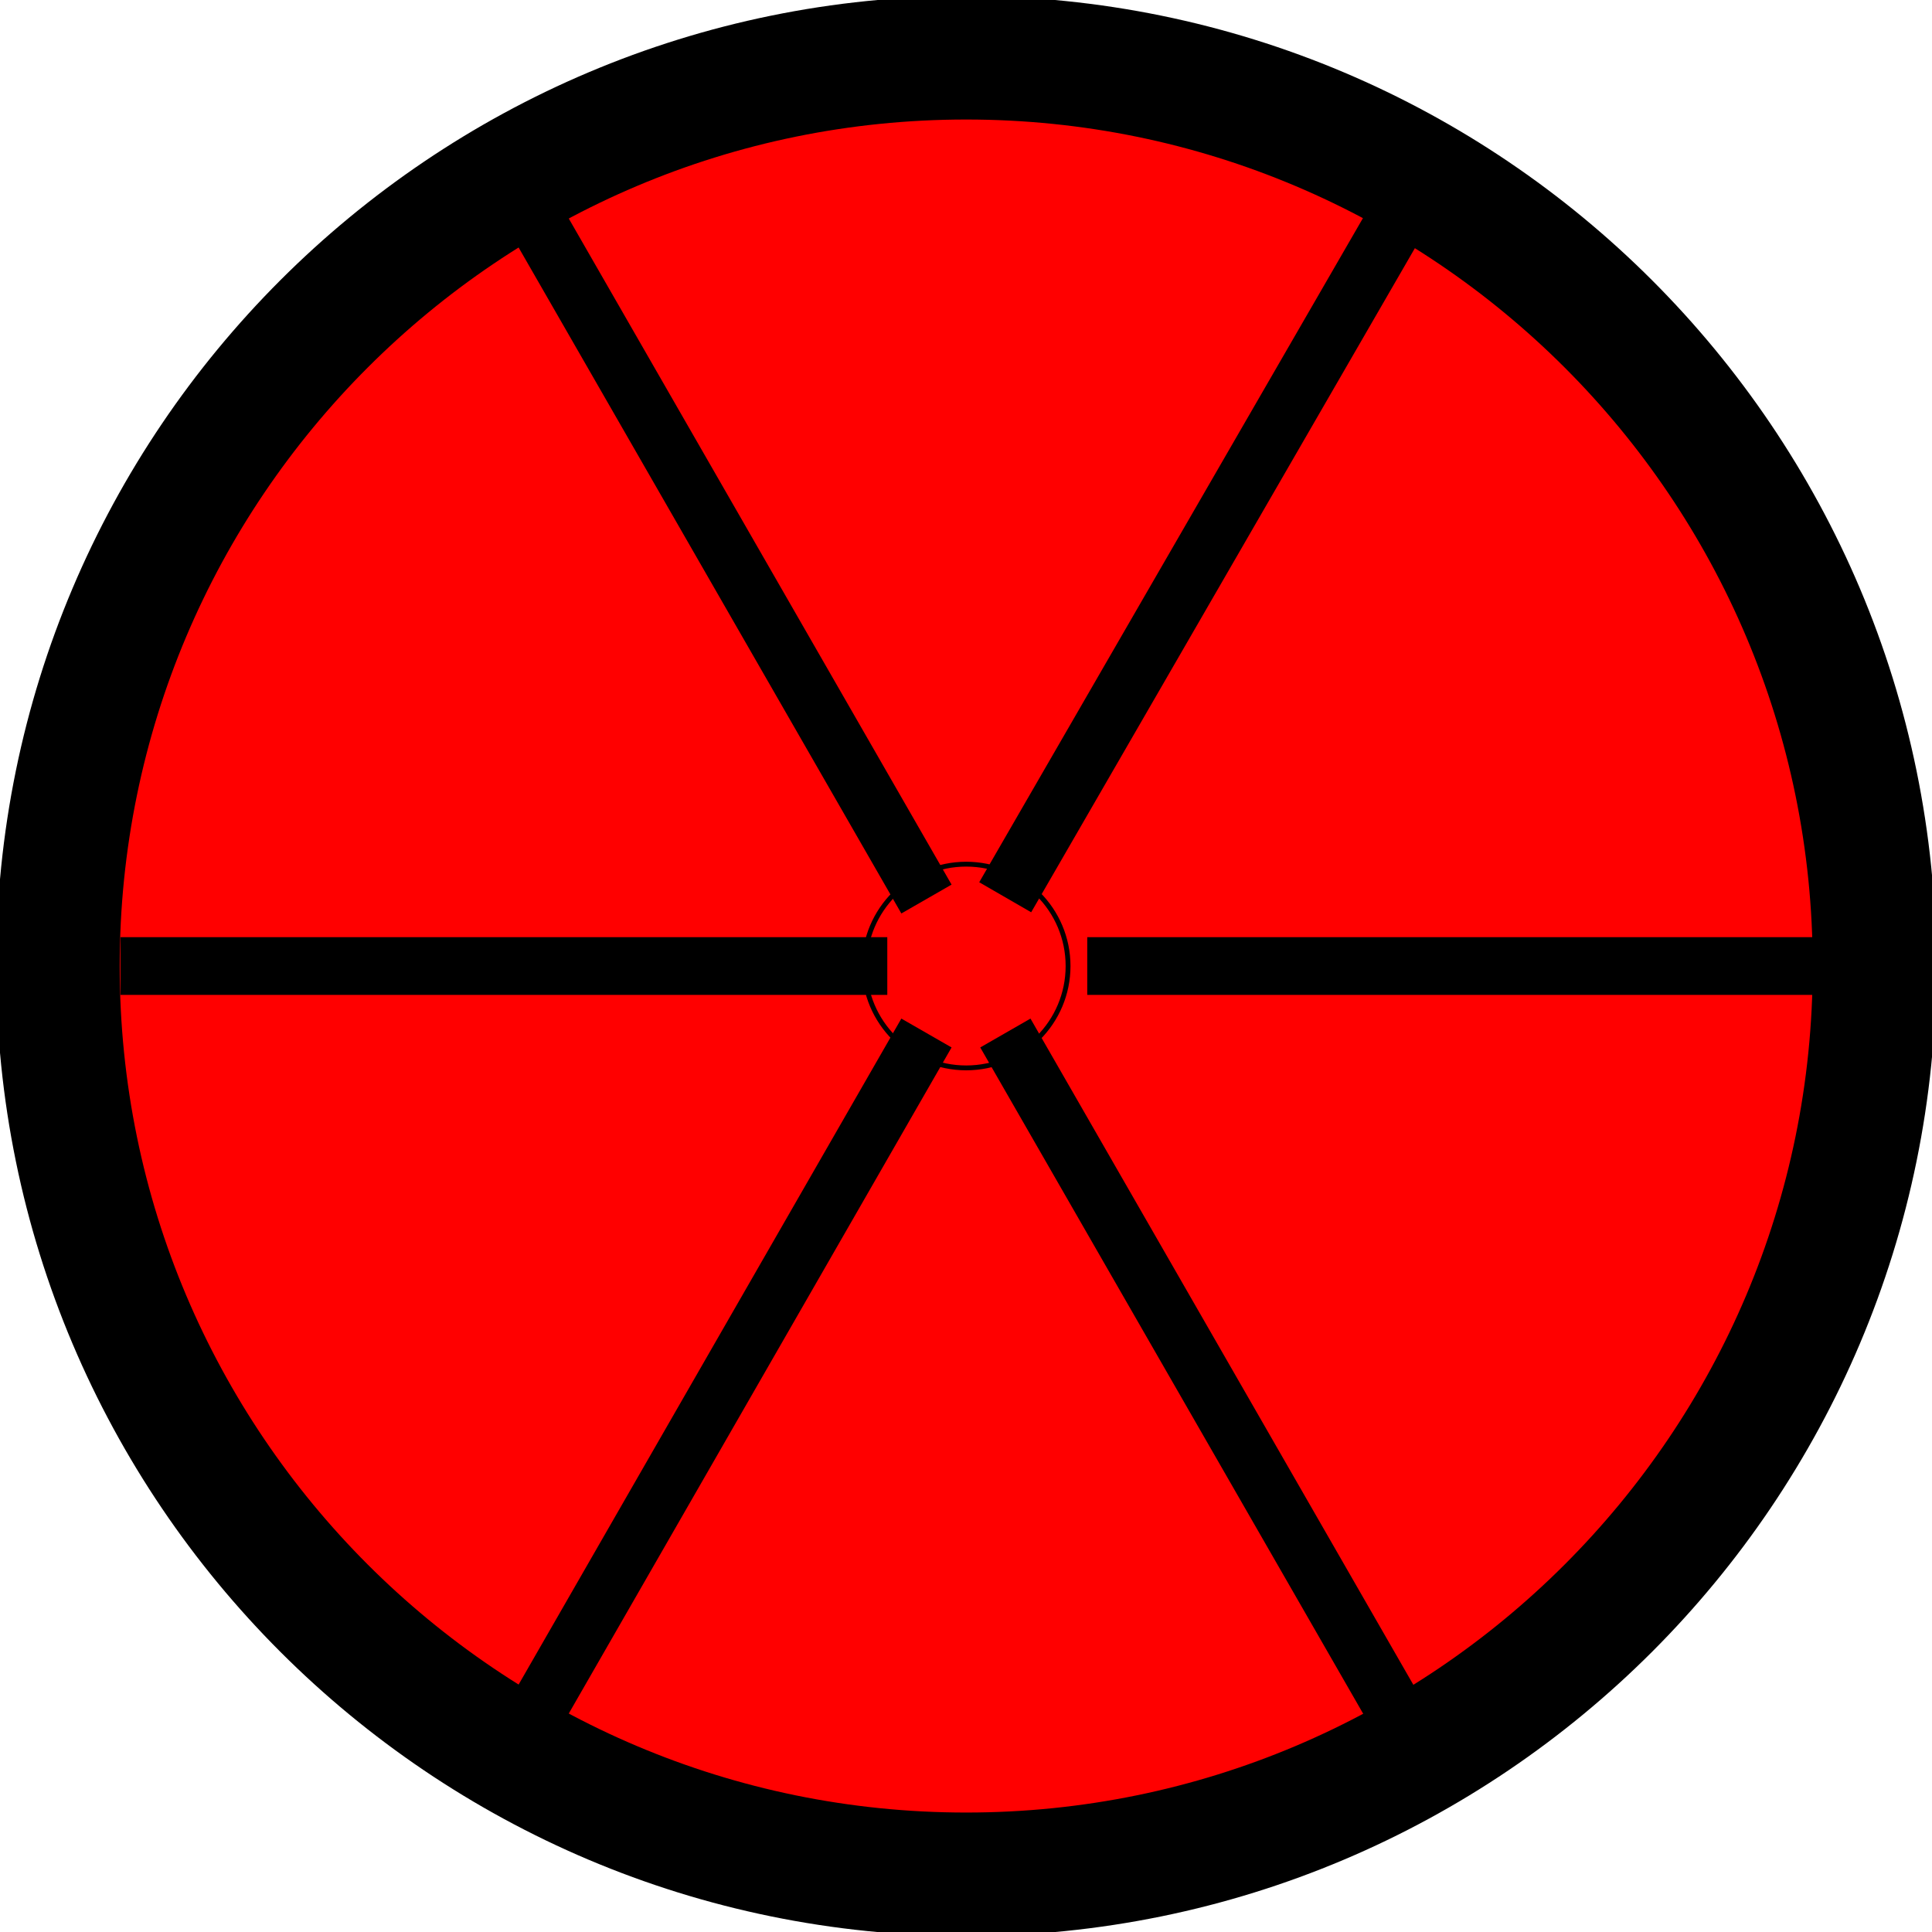 <?xml version="1.0" encoding="UTF-8" standalone="no" ?>
<!DOCTYPE svg PUBLIC "-//W3C//DTD SVG 1.1//EN" "http://www.w3.org/Graphics/SVG/1.1/DTD/svg11.dtd">
<svg xmlns="http://www.w3.org/2000/svg" xmlns:xlink="http://www.w3.org/1999/xlink" version="1.1" width="33.471" height="33.471" viewBox="252.061 101.374 33.471 33.471" xml:space="preserve">
<desc>Created with Fabric.js 4.6.0</desc>
<defs>
</defs>
<g transform="matrix(1.07 0 0 1.07 268.8 118.11)" id="HFCKVOYpZsD89JIjy3VfV"  >
<path style="stroke: rgb(0,0,0); stroke-width: 2; stroke-dasharray: none; stroke-linecap: butt; stroke-dashoffset: 0; stroke-linejoin: miter; stroke-miterlimit: 4; fill: rgb(255,0,0); fill-rule: nonzero; opacity: 1;" vector-effect="non-scaling-stroke"  transform=" translate(0, 0)" d="M 0 -14.706 C 8.118 -14.706 14.706 -8.118 14.706 0 C 14.706 8.118 8.118 14.706 0 14.706 C -8.118 14.706 -14.706 8.118 -14.706 0 C -14.706 -8.118 -8.118 -14.706 0 -14.706 z" stroke-linecap="round" />
</g>
<g transform="matrix(0.12 0 0 0.12 268.8 118.11)" id="7t374VMJbeLvIDgOrZ6Ml"  >
<path style="stroke: rgb(0,0,0); stroke-width: 0.7; stroke-dasharray: none; stroke-linecap: butt; stroke-dashoffset: 0; stroke-linejoin: miter; stroke-miterlimit: 4; fill: none; fill-rule: nonzero; opacity: 1;" vector-effect="non-scaling-stroke"  transform=" translate(0, 0)" d="M 0 -14.706 C 8.118 -14.706 14.706 -8.118 14.706 0 C 14.706 8.118 8.118 14.706 0 14.706 C -8.118 14.706 -14.706 8.118 -14.706 0 C -14.706 -8.118 -8.118 -14.706 0 -14.706 z" stroke-linecap="round" />
</g>
<g transform="matrix(1 0 0 1 277.54 118.11)" id="E4SnTyXFJbF6n28rnGv-S"  >
<path style="stroke: rgb(0,0,0); stroke-width: 1; stroke-dasharray: none; stroke-linecap: butt; stroke-dashoffset: 0; stroke-linejoin: miter; stroke-miterlimit: 4; fill: rgb(255,255,255); fill-opacity: 0; fill-rule: nonzero; opacity: 1;" vector-effect="non-scaling-stroke"  transform=" translate(0, 0)" d="M -6.643 0 L 6.643 0" stroke-linecap="round" />
</g>
<g transform="matrix(-0.5 0.87 -0.87 -0.5 264.79 125.05)" id="abMP9VN_isG4-8PwsSlrw"  >
<path style="stroke: rgb(0,0,0); stroke-width: 1; stroke-dasharray: none; stroke-linecap: butt; stroke-dashoffset: 0; stroke-linejoin: miter; stroke-miterlimit: 4; fill: rgb(255,255,255); fill-opacity: 0; fill-rule: nonzero; opacity: 1;" vector-effect="non-scaling-stroke"  transform=" translate(0, 0)" d="M -6.643 0 L 6.643 0" stroke-linecap="round" />
</g>
<g transform="matrix(0.52 -0.9 0.9 0.52 272.93 110.94)" id="xXwwdy7mnGcWuSV4CVPCL"  >
<path style="stroke: rgb(0,0,0); stroke-width: 1; stroke-dasharray: none; stroke-linecap: butt; stroke-dashoffset: 0; stroke-linejoin: miter; stroke-miterlimit: 4; fill: rgb(255,255,255); fill-opacity: 0; fill-rule: nonzero; opacity: 1;" vector-effect="non-scaling-stroke"  transform=" translate(0, 0)" d="M -6.643 0 L 6.643 0" stroke-linecap="round" />
</g>
<g transform="matrix(-0.5 -0.87 0.87 -0.5 264.79 111.17)" id="OAfIrUuQ8skfAlOoy1JQ4"  >
<path style="stroke: rgb(0,0,0); stroke-width: 1; stroke-dasharray: none; stroke-linecap: butt; stroke-dashoffset: 0; stroke-linejoin: miter; stroke-miterlimit: 4; fill: rgb(255,255,255); fill-opacity: 0; fill-rule: nonzero; opacity: 1;" vector-effect="non-scaling-stroke"  transform=" translate(0, 0)" d="M -6.643 0 L 6.643 0" stroke-linecap="round" />
</g>
<g transform="matrix(-1 0 0 -1 260.79 118.11)" id="HpxoylaI-lTj8Wx9cKeA2"  >
<path style="stroke: rgb(0,0,0); stroke-width: 1; stroke-dasharray: none; stroke-linecap: butt; stroke-dashoffset: 0; stroke-linejoin: miter; stroke-miterlimit: 4; fill: rgb(255,255,255); fill-opacity: 0; fill-rule: nonzero; opacity: 1;" vector-effect="non-scaling-stroke"  transform=" translate(0, 0)" d="M -6.643 0 L 6.643 0" stroke-linecap="round" />
</g>
<g transform="matrix(0.5 0.87 -0.87 0.5 272.8 125.05)" id="AqFy1t3pjDqaJb5aD9nHX"  >
<path style="stroke: rgb(0,0,0); stroke-width: 1; stroke-dasharray: none; stroke-linecap: butt; stroke-dashoffset: 0; stroke-linejoin: miter; stroke-miterlimit: 4; fill: rgb(255,255,255); fill-opacity: 0; fill-rule: nonzero; opacity: 1;" vector-effect="non-scaling-stroke"  transform=" translate(0, 0)" d="M -6.643 0 L 6.643 0" stroke-linecap="round" />
</g>
</svg>